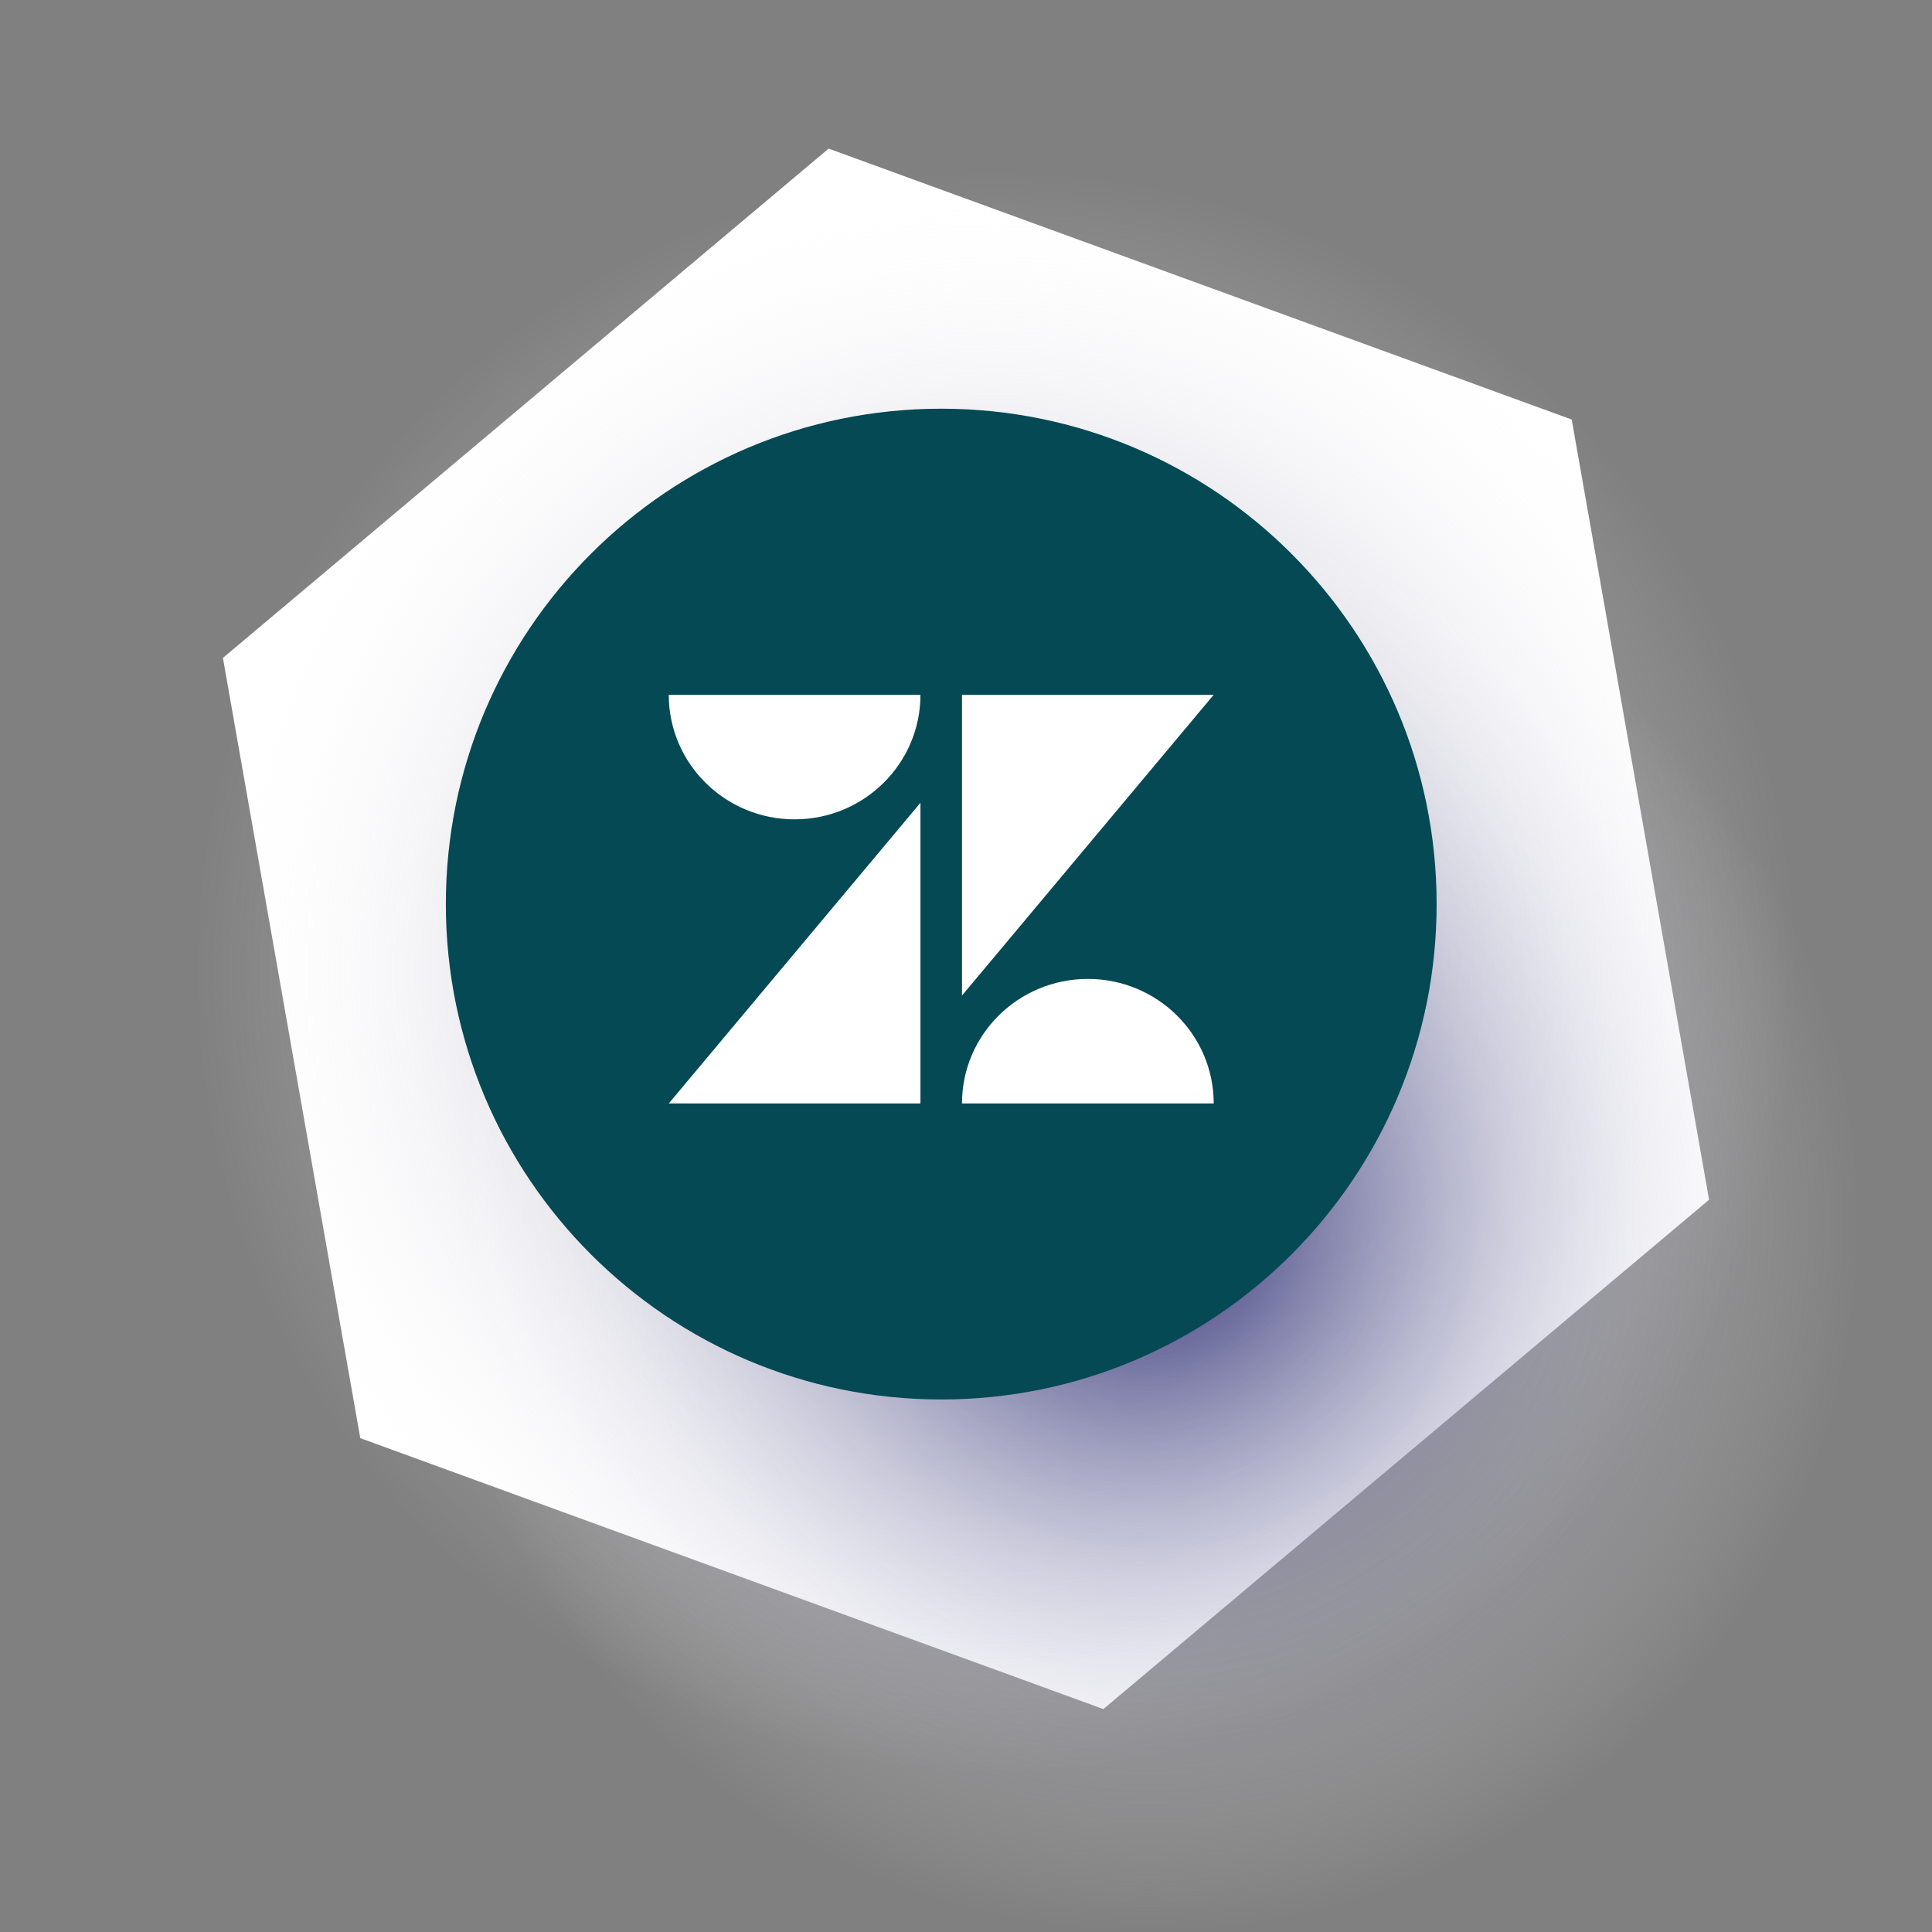 <svg width="52" height="52" viewBox="0 0 52 52" fill="none" xmlns="http://www.w3.org/2000/svg">
<rect x="0" y="0" width="52" height="52" fill="#808080" stroke="none"/>
<path d="M42.303 11.292L46 32.291L29.697 46L9.697 38.708L6 17.708L22.303 4L42.303 11.292Z" fill="white"/>
<path opacity="0.8" d="M26.799 47.902C38.816 47.902 48.558 38.16 48.558 26.143C48.558 14.126 38.816 4.384 26.799 4.384C14.782 4.384 5.04 14.126 5.04 26.143C5.04 38.16 14.782 47.902 26.799 47.902Z" fill="url(#paint0_radial_81_10319)"/>
<path opacity="0.8" d="M30.924 52C41.501 52 50.075 43.426 50.075 32.849C50.075 22.273 41.501 13.699 30.924 13.699C20.348 13.699 11.774 22.273 11.774 32.849C11.774 43.426 20.348 52 30.924 52Z" fill="url(#paint1_radial_81_10319)"/>
<path d="M25.334 37.667C32.698 37.667 38.667 31.698 38.667 24.334C38.667 16.97 32.698 11 25.334 11C17.97 11 12 16.97 12 24.334C12 31.698 17.97 37.667 25.334 37.667Z" fill="#044953"/>
<path d="M24.774 29.7V21.607L18 29.7H24.774ZM29.28 26.348C27.407 26.348 25.892 27.848 25.892 29.7H32.667C32.667 27.849 31.152 26.348 29.28 26.348ZM25.892 26.795L32.667 18.7H25.892V26.795ZM21.387 22.053C23.258 22.053 24.774 20.551 24.774 18.7L18 18.701C18 20.552 19.517 22.053 21.387 22.053Z" fill="white"/>
<defs>
<radialGradient id="paint0_radial_81_10319" cx="0" cy="0" r="1" gradientUnits="userSpaceOnUse" gradientTransform="translate(26.798 26.156) rotate(0.81) scale(21.758 21.758)">
<stop stop-color="#1C1953"/>
<stop offset="0.183" stop-color="#4E4C79" stop-opacity="0.817"/>
<stop offset="0.477" stop-color="#9998B2" stop-opacity="0.522"/>
<stop offset="0.722" stop-color="#D0D0DC" stop-opacity="0.278"/>
<stop offset="0.902" stop-color="#F2F2F5" stop-opacity="0.098"/>
<stop offset="1" stop-color="white" stop-opacity="0"/>
</radialGradient>
<radialGradient id="paint1_radial_81_10319" cx="0" cy="0" r="1" gradientUnits="userSpaceOnUse" gradientTransform="translate(30.916 32.867) rotate(0.81) scale(19.151 19.151)">
<stop stop-color="#000057"/>
<stop offset="0.248" stop-color="#4C4C89" stop-opacity="0.752"/>
<stop offset="0.519" stop-color="#9898BB" stop-opacity="0.481"/>
<stop offset="0.744" stop-color="#D0D0E0" stop-opacity="0.256"/>
<stop offset="0.91" stop-color="#F2F2F6" stop-opacity="0.09"/>
<stop offset="1" stop-color="white" stop-opacity="0"/>
</radialGradient>
</defs>
</svg>
